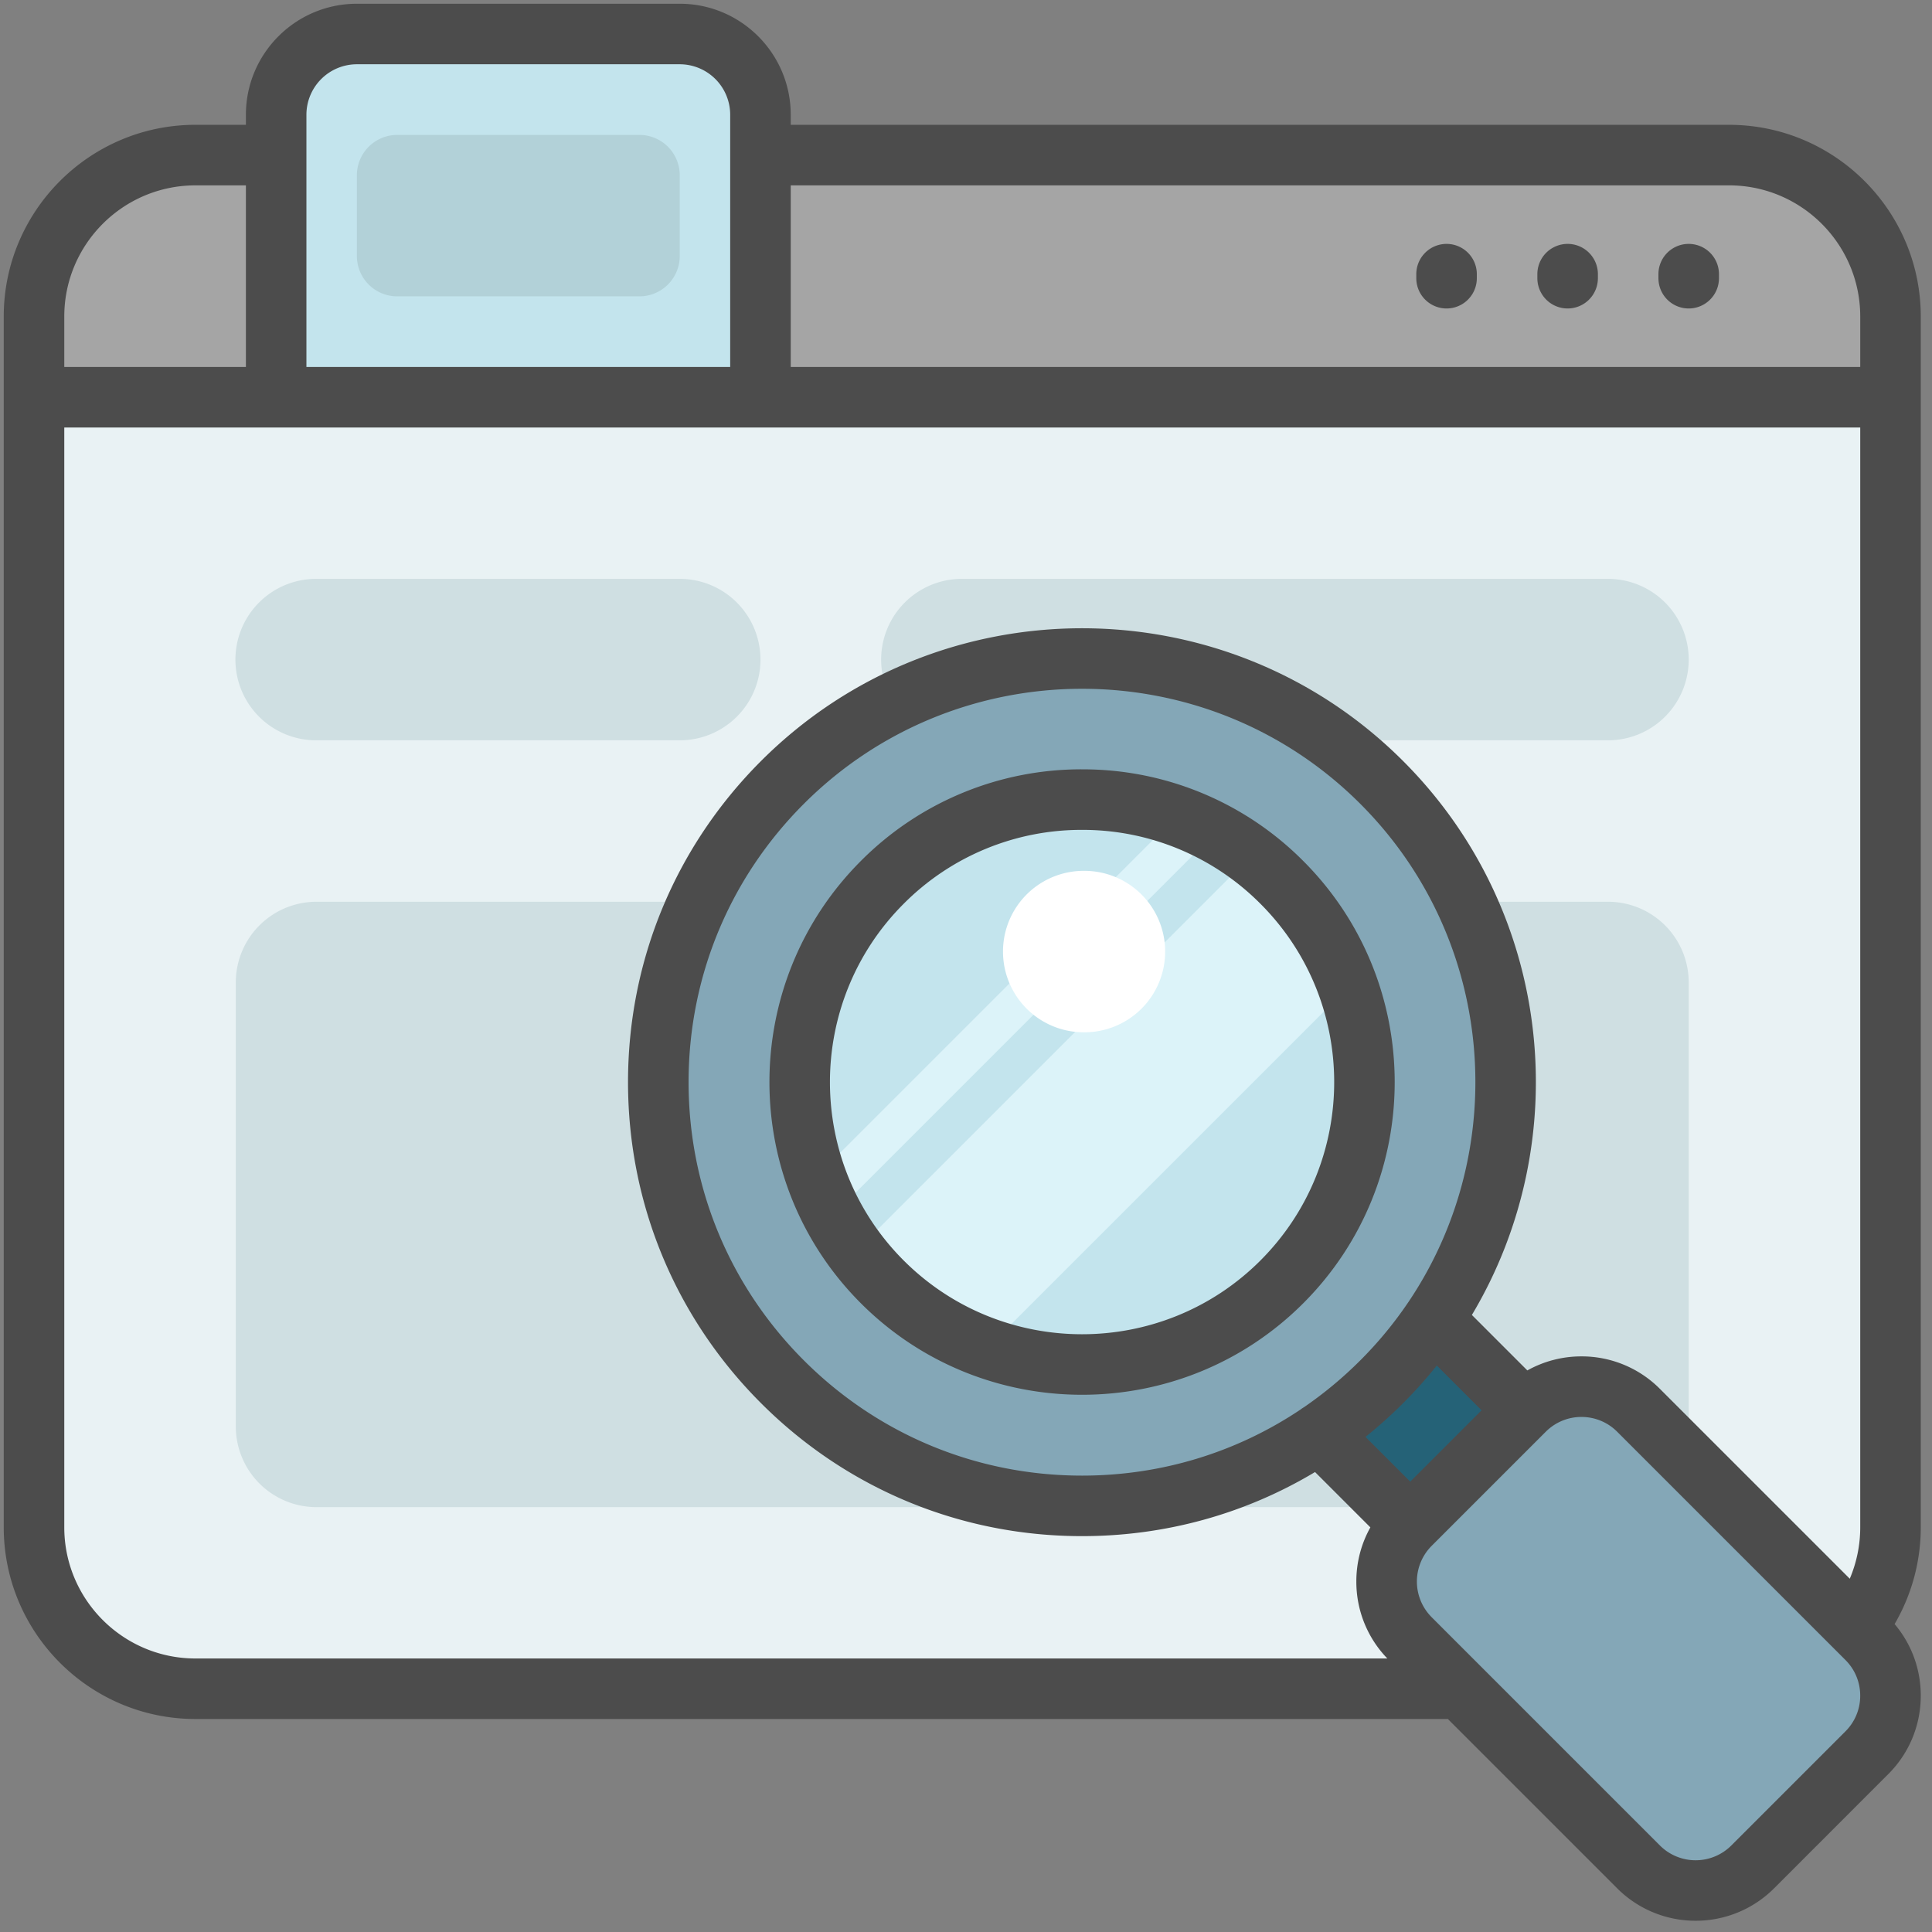 <?xml version="1.0" standalone="no"?><!DOCTYPE svg PUBLIC "-//W3C//DTD SVG 1.1//EN" "http://www.w3.org/Graphics/SVG/1.1/DTD/svg11.dtd"><svg class="icon" style="" viewBox="0 0 1024 1024" version="1.1" xmlns="http://www.w3.org/2000/svg" p-id="21575" xmlns:xlink="http://www.w3.org/1999/xlink" width="200" height="200"><rect x="0" y="0" width="1024" height="1024" fill="#808080" stroke="none"/><defs><style type="text/css"><![CDATA[

]]></style></defs><path d="M1002.004 167.761v64.179H18.027v-64.179c0-47.255 38.309-85.564 85.564-85.564h812.85c47.255 0 85.564 38.317 85.564 85.571z" fill="#A5A5A5" p-id="21576"></path><path d="M1002.004 210.547v598.961c0 47.263-38.309 85.571-85.564 85.571H103.591c-47.255 0-85.564-38.309-85.564-85.571V210.555h128.341V60.805a42.786 42.786 0 0 1 42.786-42.786h171.127a42.786 42.786 0 0 1 42.786 42.786v149.742h598.937z" fill="#E9F2F4" p-id="21577"></path><path d="M403.059 60.805v149.75H146.376V60.805a42.786 42.786 0 0 1 42.786-42.786h171.127a42.786 42.786 0 0 1 42.786 42.786z" fill="#C3E4ED" p-id="21578"></path><path d="M360.281 92.898v42.786a21.393 21.393 0 0 1-21.393 21.393H210.539a21.393 21.393 0 0 1-21.385-21.393v-42.786a21.393 21.393 0 0 1 21.385-21.393h128.349a21.393 21.393 0 0 1 21.393 21.393z" fill="#B2D1D8" p-id="21579"></path><path d="M852.27 798.815H167.761a42.786 42.786 0 0 1-42.786-42.786V520.732a42.786 42.786 0 0 1 42.786-42.786h684.508a42.786 42.786 0 0 1 42.786 42.786v235.306a42.786 42.786 0 0 1-42.786 42.786z m-449.211-449.218a42.786 42.786 0 0 0-42.786-42.786H167.769a42.786 42.786 0 1 0 0 85.571h192.52a42.786 42.786 0 0 0 42.786-42.786z m491.996 0a42.786 42.786 0 0 0-42.786-42.786H510.016a42.786 42.786 0 1 0 0 85.571h342.254a42.786 42.786 0 0 0 42.786-42.786z" fill="#CFDFE2" p-id="21580"></path><path d="M989.47 868.495l-120.999-121.015a42.786 42.786 0 0 0-60.503 0l-48.263-48.263c59.114-87.373 50.009-207.134-27.362-284.505-87.715-87.715-229.924-87.715-317.638 0s-87.715 229.932 0 317.646c77.364 77.364 197.124 86.476 284.497 27.362l48.263 48.263a42.786 42.786 0 0 0 0 60.503l121.007 121.015a42.786 42.786 0 0 0 60.503 0l60.495-60.503a42.786 42.786 0 0 0 0-60.503z" fill="#84A7B7" p-id="21581"></path><path d="M759.697 699.217l48.263 48.263-60.495 60.511-48.263-48.271a225.931 225.931 0 0 0 60.495-60.503z" fill="#256277" p-id="21582"></path><path d="M723.254 573.535c0 82.698-67.036 149.742-149.734 149.742s-149.734-67.036-149.734-149.742c0-82.698 67.036-149.734 149.734-149.734s149.734 67.036 149.734 149.734z" fill="#C3E4ED" p-id="21583"></path><path d="M714.577 523.24L523.216 714.593a150.068 150.068 0 0 1-69.624-51.383l209.595-209.602a150.123 150.123 0 0 1 51.375 69.632zM623.807 432.485L432.469 623.83c2.508 7.033 5.509 13.812 8.994 20.321l202.665-202.673a149.242 149.242 0 0 0-20.313-8.994z" fill="#DCF3F9" p-id="21584"></path><path d="M574.186 461.57a42.786 42.786 0 1 1 0 85.564 42.786 42.786 0 0 1 0-85.571z" fill="#FFFFFF" p-id="21585"></path><path d="M1018.047 809.516V167.769c0-56.026-45.58-101.606-101.606-101.606H419.102V60.805c0-32.435-26.386-58.82-58.82-58.82H189.154c-32.435 0-58.82 26.386-58.82 58.82v5.35H103.591c-56.026 0-101.606 45.58-101.606 101.606v641.738c0 56.026 45.58 101.606 101.606 101.606h663.115l0.683-0.008 89.739 89.739a58.638 58.638 0 0 0 41.595 17.202 58.646 58.646 0 0 0 41.595-17.202l60.495-60.503c11.113-11.113 17.233-25.878 17.233-41.595 0-14.05-4.898-27.362-13.876-37.959l0.278-0.46a101.582 101.582 0 0 0 13.598-50.811zM162.411 60.805a26.767 26.767 0 0 1 26.743-26.743h171.127a26.767 26.767 0 0 1 26.735 26.743v133.699H162.411V60.805zM34.07 167.769c0-38.34 31.188-69.521 69.521-69.521h26.743v96.256H34.07v-26.735z m709.608 575.933a241.815 241.815 0 0 0 17.868-19.948l23.735 23.735-37.817 37.809-23.719-23.719c6.914-5.549 13.574-11.51 19.932-17.876z m-22.687-22.687a210.865 210.865 0 0 1-29.855 24.83 15.614 15.614 0 0 0-1.818 1.23c-33.99 22.782-73.95 35.03-115.799 35.03-55.709 0-108.076-21.695-147.472-61.091-39.388-39.396-61.083-91.763-61.083-147.48 0-55.701 21.695-108.084 61.083-147.472 40.658-40.658 94.065-60.995 147.472-60.995s106.821 20.329 147.48 60.995c71.672 71.68 80.166 182.971 25.489 264.049a208.801 208.801 0 0 1-25.497 30.911v-0.008z m257.135 196.64l-60.503 60.503a26.767 26.767 0 0 1-37.817 0l-120.999-121.007a26.767 26.767 0 0 1 0-37.817l60.503-60.503a26.648 26.648 0 0 1 18.908-7.819c6.843 0 13.693 2.604 18.9 7.819l121.007 121.007c5.049 5.049 7.827 11.764 7.827 18.908 0.008 7.144-2.778 13.86-7.827 18.908z m7.835-108.139c0 9.399-1.905 18.67-5.541 27.235l-100.614-100.606a58.439 58.439 0 0 0-41.595-17.233 58.487 58.487 0 0 0-28.688 7.446L780.129 696.955c55.177-92.398 43.032-214.111-36.451-293.594-93.827-93.827-246.498-93.827-340.325 0-45.453 45.461-70.489 105.893-70.489 170.175 0 64.274 25.036 124.706 70.489 170.159 45.453 45.461 105.893 70.489 170.159 70.489 44.183 0 86.556-11.828 123.483-33.975l29.331 29.331a58.519 58.519 0 0 0-7.438 28.696 58.424 58.424 0 0 0 16.432 40.793H103.591c-38.333 0-69.521-31.196-69.521-69.521V226.598h951.891v582.918z m0-615.011h-566.851V98.248h497.331c38.333 0 69.521 31.188 69.521 69.521v26.735zM573.519 407.758a164.697 164.697 0 0 0-117.228 48.557c-64.631 64.647-64.631 169.817 0 234.456 32.323 32.323 74.776 48.485 117.228 48.485 42.452 0 84.905-16.162 117.22-48.485 64.639-64.639 64.639-169.809 0-234.448a164.689 164.689 0 0 0-117.22-48.557z m94.541 260.326c-52.137 52.121-136.954 52.121-189.083 0-52.121-52.129-52.121-136.946 0-189.075a132.802 132.802 0 0 1 94.541-39.158 132.802 132.802 0 0 1 94.533 39.158c52.129 52.121 52.129 136.946 0 189.075z m114.688-522.772v2.143a16.035 16.035 0 1 1-32.085 0v-2.143a16.035 16.035 0 1 1 32.085 0z m128.341 0v2.143a16.035 16.035 0 1 1-32.085 0v-2.143a16.035 16.035 0 1 1 32.085 0z m-64.171 0v2.143a16.035 16.035 0 1 1-32.085 0v-2.143a16.035 16.035 0 1 1 32.085 0z" fill="#4C4C4C" p-id="21586"></path></svg>